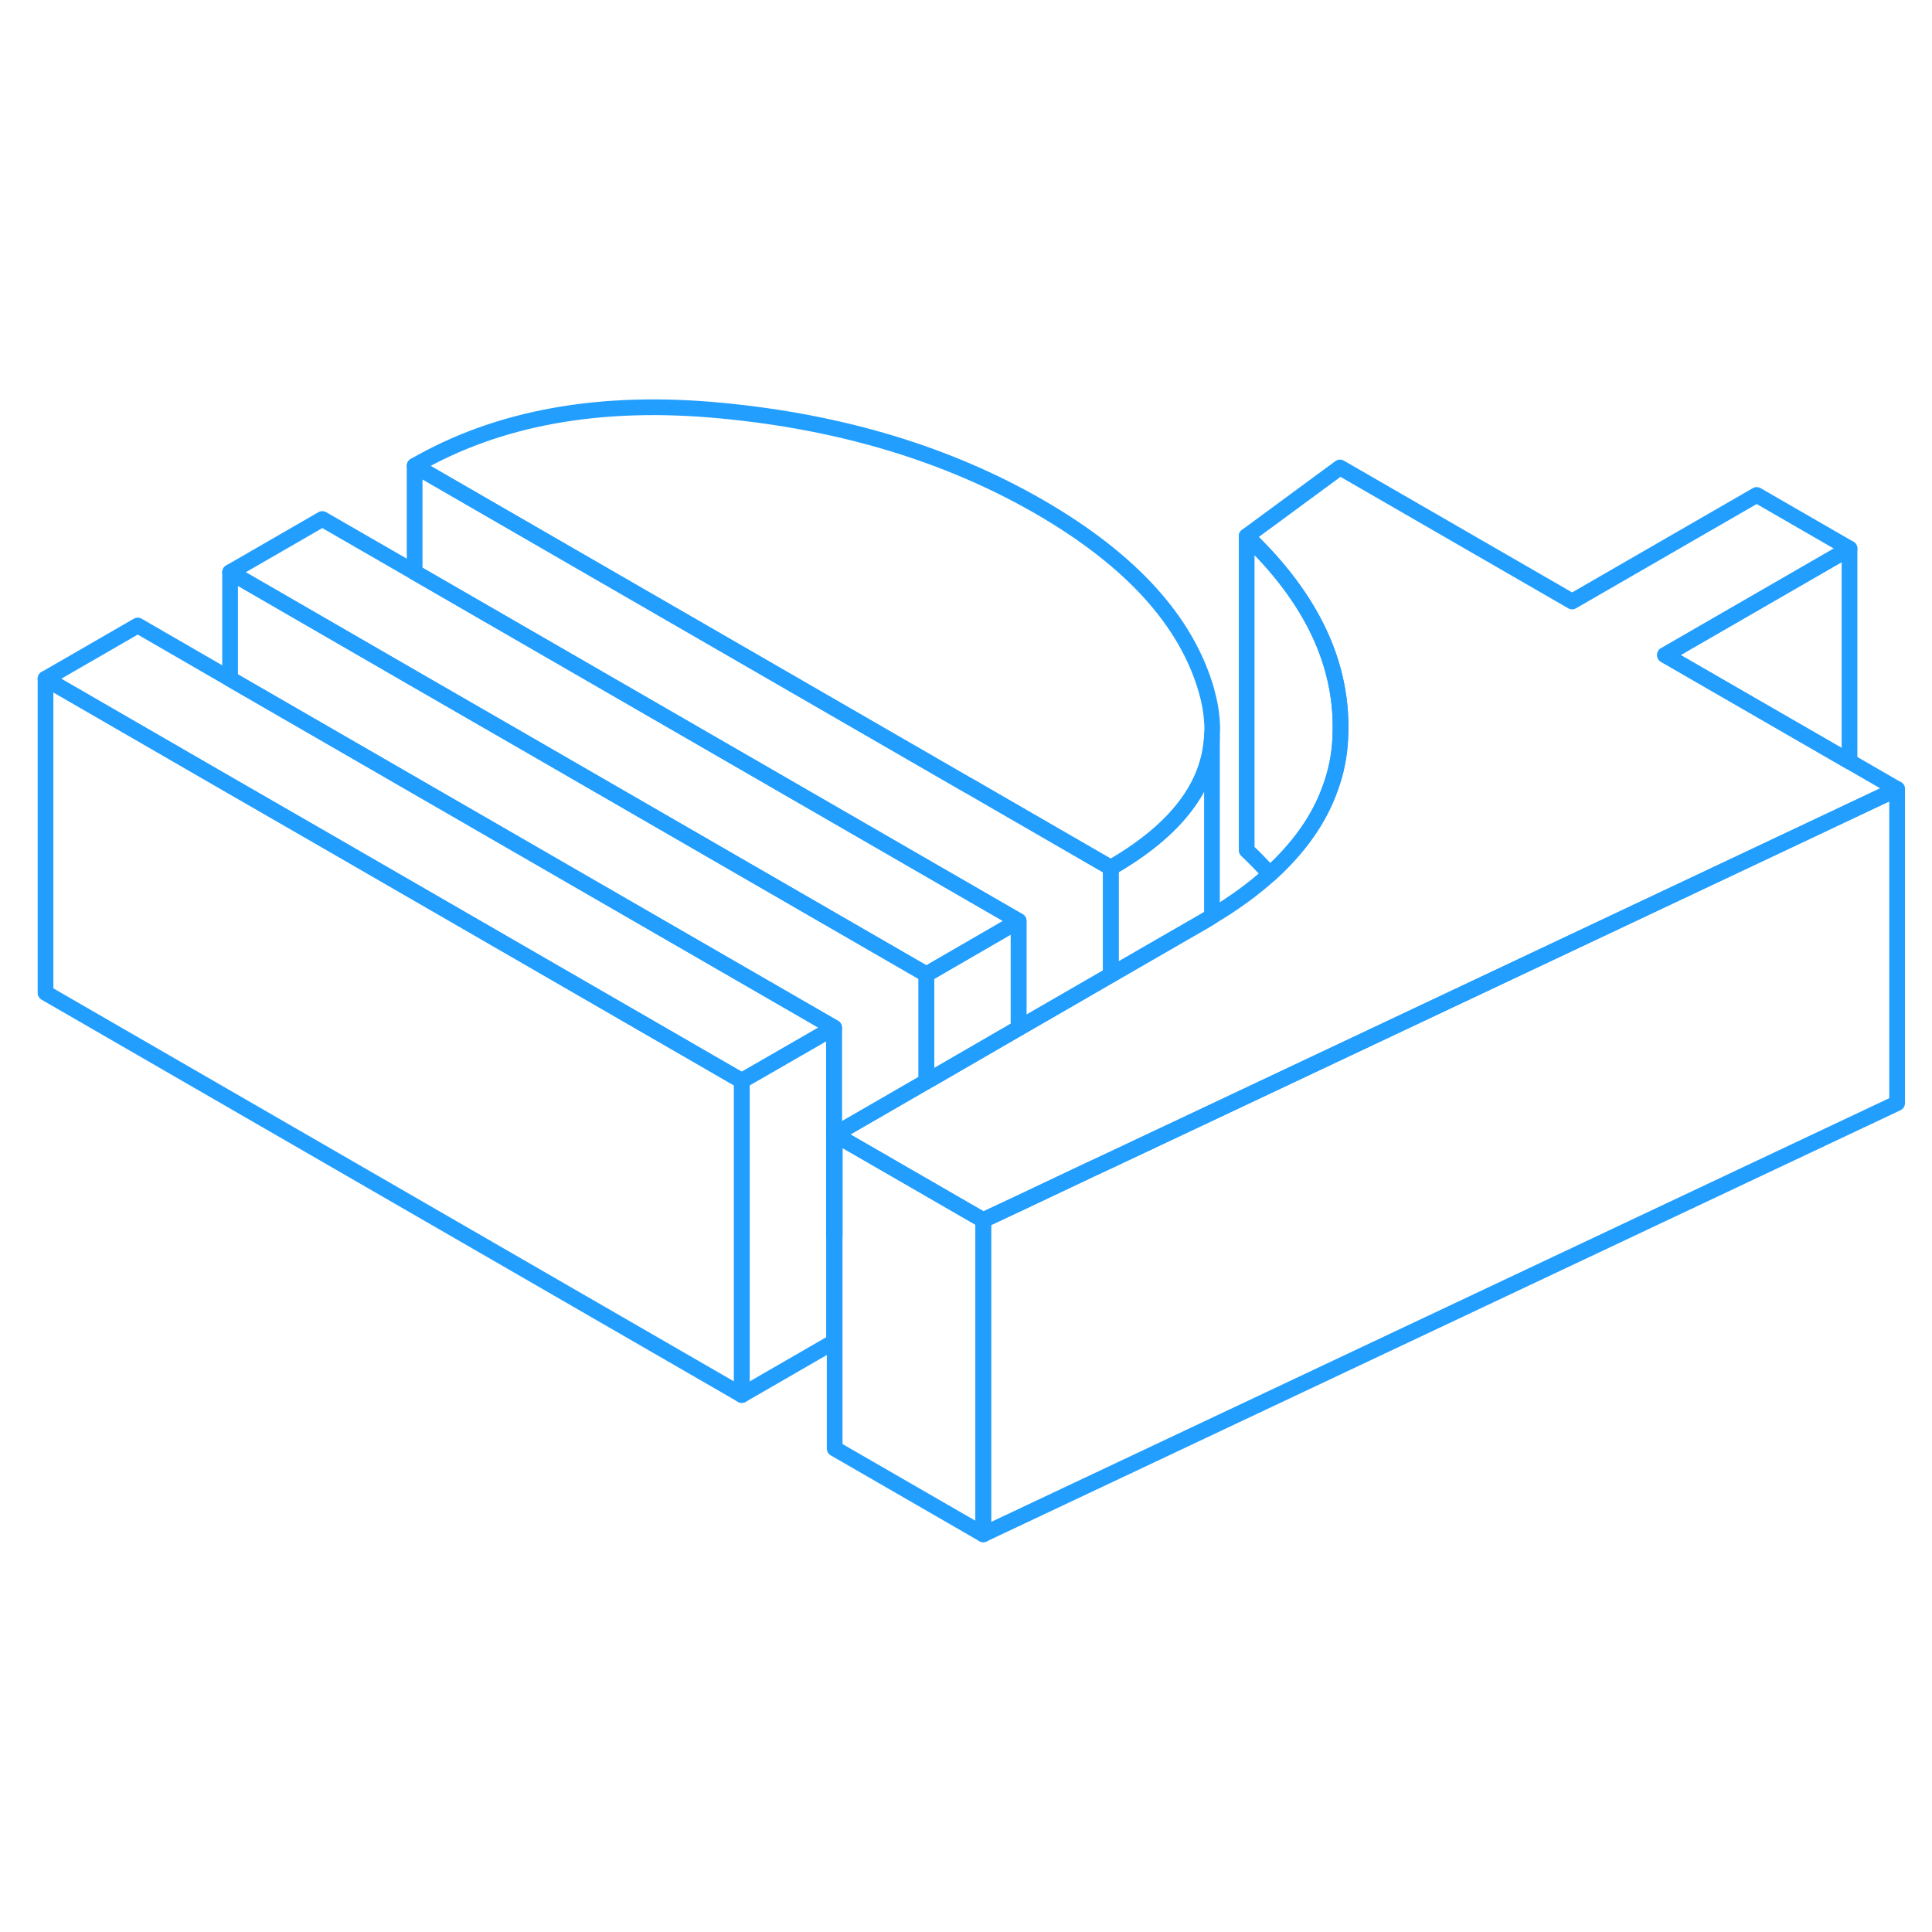 <svg viewBox="0 0 123 77" fill="none" xmlns="http://www.w3.org/2000/svg" height="48" width="48" stroke-width="1px" stroke-linecap="round" stroke-linejoin="round"><path d="M53.099 48.852V55.633L53.138 55.663V49.222L53.438 49.053L53.099 48.852Z" stroke="#229EFF" stroke-linejoin="round"/><path d="M64.849 35.633V42.463L59.319 45.663L58.978 45.853V39.033L64.849 35.633Z" stroke="#229EFF" stroke-linejoin="round"/><path d="M62.599 54.683V74.683L53.139 69.223V49.223L58.979 52.593L62.599 54.683Z" stroke="#229EFF" stroke-linejoin="round"/><path d="M120.779 27.233L117.749 28.663L114.639 30.133L85.329 43.962L75.089 48.792L70.719 50.852L69.389 51.472L64.849 53.623L62.929 54.522L62.599 54.682L58.979 52.592L53.139 49.222L53.439 49.053L58.979 45.852L59.319 45.663L64.849 42.462L70.719 39.072L74.789 36.722L76.629 35.663C76.809 35.553 76.989 35.453 77.169 35.333C78.579 34.492 79.809 33.593 80.849 32.653C82.689 30.983 83.969 29.183 84.669 27.233C85.059 26.192 85.279 25.113 85.329 23.983C85.559 19.413 83.569 15.133 79.369 11.133L85.309 6.762L100.089 15.293L111.839 8.512L117.749 11.922L105.999 18.703L117.749 25.483L120.779 27.233Z" stroke="#229EFF" stroke-linejoin="round"/><path d="M70.719 32.243V39.073L64.849 42.463V35.633L42.869 22.943L26.398 13.433V6.653L61.628 26.993L61.648 27.003L70.099 31.883L70.109 31.893L70.719 32.243Z" stroke="#229EFF" stroke-linejoin="round"/><path d="M77.158 23.742V23.863C77.008 27.062 74.859 29.863 70.719 32.242L70.109 31.892H70.099L61.648 27.003H61.628L26.398 6.653C31.728 3.573 38.239 2.403 45.928 3.143C53.618 3.873 60.368 5.923 66.178 9.273C71.989 12.633 75.539 16.532 76.809 20.962C76.999 21.633 77.118 22.282 77.158 22.922C77.178 23.192 77.188 23.483 77.158 23.742Z" stroke="#229EFF" stroke-linejoin="round"/><path d="M85.329 23.983C85.279 25.113 85.059 26.193 84.669 27.233C83.969 29.183 82.689 30.983 80.849 32.653C80.389 32.143 79.899 31.633 79.369 31.133V11.133C83.569 15.133 85.559 19.413 85.329 23.983Z" stroke="#229EFF" stroke-linejoin="round"/><path d="M120.779 27.232V47.232L62.599 74.682V54.682L62.928 54.522L64.849 53.622L69.388 51.472L70.719 50.852L75.089 48.792L85.329 43.962L114.638 30.132L117.749 28.662L120.779 27.232Z" stroke="#229EFF" stroke-linejoin="round"/><path d="M117.748 11.923V25.483L105.998 18.703L117.748 11.923Z" stroke="#229EFF" stroke-linejoin="round"/><path d="M77.169 35.333C76.989 35.453 76.809 35.553 76.629 35.663L74.789 36.722L70.719 39.072V32.242C74.859 29.863 77.009 27.062 77.159 23.863V35.333H77.169Z" stroke="#229EFF" stroke-linejoin="round"/><path d="M64.849 35.633L58.978 39.032L32.919 23.983L26.398 20.223L14.648 13.432L20.519 10.043L26.398 13.432L42.869 22.942L64.849 35.633Z" stroke="#229EFF" stroke-linejoin="round"/><path d="M53.099 42.422L47.529 45.633L47.228 45.812L20.218 30.212L14.648 27.003L2.898 20.212L8.769 16.823L14.648 20.223L53.099 42.422Z" stroke="#229EFF" stroke-linejoin="round"/><path d="M58.978 39.033V45.853L53.438 49.053L53.099 48.853V42.423L14.648 20.223V13.433L26.398 20.223L32.919 23.983L58.978 39.033Z" stroke="#229EFF" stroke-linejoin="round"/><path d="M47.228 45.812V65.812L2.898 40.212V20.212L14.648 27.002L20.218 30.212L47.228 45.812Z" stroke="#229EFF" stroke-linejoin="round"/><path d="M53.099 42.423V62.423L47.228 65.813V45.813L47.529 45.633L53.099 42.423Z" stroke="#229EFF" stroke-linejoin="round"/></svg>